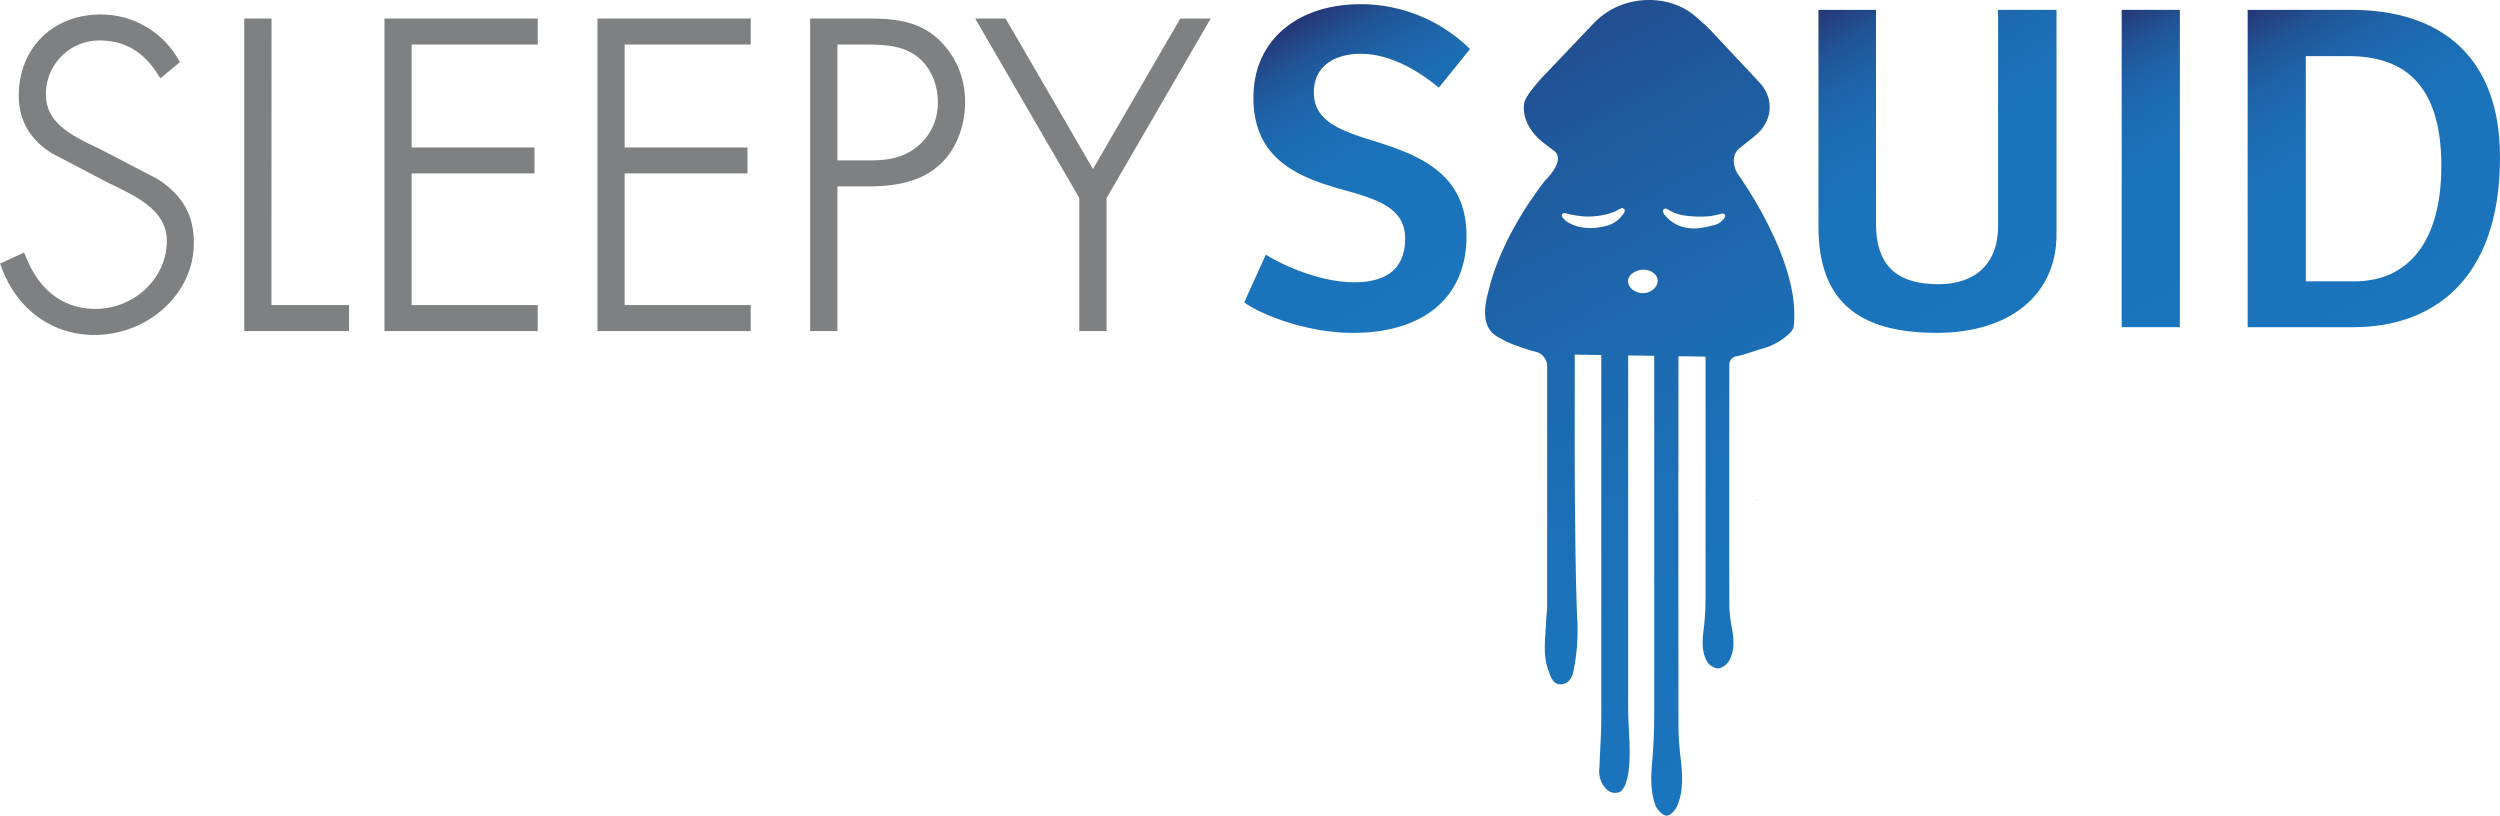 <svg xmlns="http://www.w3.org/2000/svg" xmlns:xlink="http://www.w3.org/1999/xlink" viewBox="0 0 641.86 209.43"><defs><style>.cls-1{fill:#7e8082;stroke:#7f8082;stroke-miterlimit:10;stroke-width:2px;}.cls-2{fill:url(#linear-gradient);}.cls-3{fill:url(#linear-gradient-2);}.cls-4{fill:url(#linear-gradient-3);}.cls-5{fill:url(#linear-gradient-4);}.cls-6{fill:url(#linear-gradient-5);}</style><linearGradient id="linear-gradient" x1="368.36" y1="79.59" x2="327.24" y2="8.37" gradientUnits="userSpaceOnUse"><stop offset="0" stop-color="#1b75bc"/><stop offset="0.48" stop-color="#1b73ba"/><stop offset="0.66" stop-color="#1c6db3"/><stop offset="0.78" stop-color="#1e63a8"/><stop offset="0.88" stop-color="#215497"/><stop offset="0.96" stop-color="#244181"/><stop offset="1" stop-color="#263675"/></linearGradient><linearGradient id="linear-gradient-2" x1="521.92" y1="77.69" x2="475.6" y2="-2.53" xlink:href="#linear-gradient"/><linearGradient id="linear-gradient-3" x1="571.71" y1="77.04" x2="532.7" y2="9.48" xlink:href="#linear-gradient"/><linearGradient id="linear-gradient-4" x1="623.26" y1="79.57" x2="578.35" y2="1.79" xlink:href="#linear-gradient"/><linearGradient id="linear-gradient-5" x1="470.62" y1="201.76" x2="355.03" y2="1.55" gradientTransform="translate(5.53 -25.32) rotate(1.03)" gradientUnits="userSpaceOnUse"><stop offset="0" stop-color="#1b75bc"/><stop offset="0.28" stop-color="#1b72b9"/><stop offset="0.5" stop-color="#1d69af"/><stop offset="0.7" stop-color="#205a9e"/><stop offset="0.89" stop-color="#234687"/><stop offset="1" stop-color="#263675"/></linearGradient></defs><title>sleepysquid_blue</title><g id="Layer_2" data-name="Layer 2"><g id="Layer_1-2" data-name="Layer 1"><path d="M450.25,127.68l.1.13a7,7,0,0,1-.44-.54l-.1-.14Z"/><path d="M451.12,128.45a.55.55,0,0,1-.23-.1l-.37-.37A3,3,0,0,0,451.12,128.45Z"/><path class="cls-1" d="M41.41,18.62C37.88,13,32.9,9.39,25.53,9.39A14.7,14.7,0,0,0,10.8,24.33C10.8,32.53,18.58,36,24.91,39l14.94,7.78c5.91,3.74,8.92,8.51,8.92,15.56C48.77,75.27,37,85,24.29,85c-10.9,0-19.4-6.75-23-16.81l4.36-2c3.32,8.3,9.44,14.11,18.89,14.11,10.27,0,19.29-8.1,19.29-18.47,0-8.82-9-12.56-15.77-15.88L13.91,38.54c-5.19-3.21-8.09-7.78-8.09-14,0-11.62,8.3-19.82,20-19.82a21.9,21.9,0,0,1,19.09,11Z"/><path class="cls-1" d="M68.69,79.32H88.61V84H63.71V5.76h5Z"/><path class="cls-1" d="M104.69,10.43V38.86h31.54v4.66H104.69v35.8h32.37V84H99.71V5.76h37.35v4.67Z"/><path class="cls-1" d="M159.37,10.43V38.86h31.54v4.66H159.37v35.8h32.37V84H154.39V5.76h37.35v4.67Z"/><path class="cls-1" d="M214,84h-5V5.76h13.8c6.12,0,12,.41,16.91,4.56a20.75,20.75,0,0,1,7.06,16.09c0,5.6-2.18,11.82-6.54,15.45-4.77,4.15-11.31,5-17.43,5H214Zm9-41.81c5.08,0,9.65-.63,13.69-4.26a15.31,15.31,0,0,0,5.09-11.72c0-4.88-2-9.76-5.92-12.66s-8.92-3.11-13.69-3.11H214V42.18Z"/><path class="cls-1" d="M252.11,5.76h5.5l23,39.63,23-39.63h5.5l-26,44.82V84h-5V50.58Z"/><path class="cls-2" d="M325,65.37c4.65,2.94,14.2,7.1,22.66,7.1,6.49,0,13.1-2.08,13.1-11.27,0-7.71-7-10-15.55-12.37-12.13-3.3-23.4-8.08-23.4-23.76,0-14.94,11.52-24,27.56-24a40.08,40.08,0,0,1,28.05,11.52l-8,9.92c-6.37-5.27-13.35-8.7-20.09-8.7-5.51,0-12,2.33-12,9.92s7.1,9.92,16.29,12.74c11.15,3.55,22.9,8.33,22.9,24.13,0,16.17-11.51,24.87-29.15,24.87-12,0-23.76-4.78-27.93-7.84Z"/><path class="cls-3" d="M481.65,2.53V57.41c0,12,6.73,15.55,16,15.55C506.76,73,513,68.06,513,58V2.53h15V60.1c0,16.05-12.5,25.36-30.75,25.36-20.08,0-30.37-8.09-30.37-27.32V2.53Z"/><path class="cls-4" d="M544.73,84V2.53h14.94V84Z"/><path class="cls-5" d="M577.07,2.53h26.58c23.39,0,38.21,12.37,38.21,37.85C641.86,72.47,624,84,604.26,84H577.07ZM592,72.23H604.5c13.72,0,22.3-10.05,22.3-29.64,0-22.05-10.66-28.18-23.89-28.18H592Z"/><path class="cls-6" d="M445.35,42.71a5.24,5.24,0,0,1-.21-1.69,4,4,0,0,1,1.51-3l1.6-1.28c1.62-1.33,3.74-2.72,4.72-4.58a8.5,8.5,0,0,0,1.18-6.55,9.83,9.83,0,0,0-2.4-4.42L439,7.58c-.49-.48-1-1-1.5-1.42-.84-.76-2.24-2-2.84-2.48-6.65-5.24-18.42-5.28-25.65,2.47L396.49,19.3c-1.24,1.3-4.84,5.31-5.14,7.1-1,5.8,4.66,10.06,4.66,10.06l2.71,2.09c3.76,2.31-2,7.76-2,7.76C384.76,61.78,382.37,74,382.37,74c-3.32,11,1.83,12.22,3.86,13.42a23,23,0,0,0,3.64,1.5,33.72,33.72,0,0,0,4.44,1.4,3.81,3.81,0,0,1,2.91,3.7q0,30.94,0,61.9c0,1-.22,2.06-.24,3.1-.11,4.46-1.06,9,.65,13.34.08.19.13.39.2.59.52,1.42,1.27,2.87,3,2.75s2.75-1.47,3.09-3.18a51.16,51.16,0,0,0,1-14c-.31-7.66-.44-16.92-.52-24.58-.15-14.3-.1-28.6-.09-42.9l6.81.11q0,46.39,0,92.8c0,4.38-.32,8.75-.48,13.13a6.87,6.87,0,0,0,.94,4.5h0l.46.57a.69.69,0,0,0,.11.13,1.54,1.54,0,0,0,.17.19,3,3,0,0,0,.52.49,2.91,2.91,0,0,0,2.62.49l.47-.12a4.57,4.57,0,0,0,1.61-2.71,1.17,1.17,0,0,1,.1-.23,15.53,15.53,0,0,0,.38-1.67c.86-5.39.05-10.92,0-16.38q0-45.56,0-91.09l6.69.11q0,46.3,0,92.63c0,3.87-.2,7.75-.53,11.61s-.48,7.65.9,11.27c.42,1.11,1.84,2.54,2.81,2.55s2.29-1.47,2.75-2.59c1.58-3.74,1.33-7.7.92-11.66a77.86,77.86,0,0,1-.62-8.06q-.06-47.84,0-95.66l6.95.12q0,31.13,0,62.24a67.15,67.15,0,0,1-.53,8.14c-.33,2.68-.47,5.36.91,7.9a4,4,0,0,0,2.81,1.78,4.13,4.13,0,0,0,2.75-1.81c1.57-2.62,1.32-5.4.91-8.17A38.74,38.74,0,0,1,444,156q-.06-31.2,0-62.42a2.12,2.12,0,0,1,1.76-2.09c2.28-.42,4.77-1.46,6.83-2a16.71,16.71,0,0,0,6.72-3.76,5.55,5.55,0,0,0,1.16-1.55c2.07-15.15-11.19-35.08-14.21-39.39A5.45,5.45,0,0,1,445.35,42.71Zm-40,15.5a10.27,10.27,0,0,1-3.06-1.3,5.12,5.12,0,0,1-1.24-1.3.37.37,0,0,1-.05-.11.63.63,0,0,1,.66-.77l.16,0a31.3,31.3,0,0,0,4.33.79,19,19,0,0,0,8.43-1.18c.52-.24,1-.58,1.51-.8l.19-.07a.67.67,0,0,1,.77,1h0a7.45,7.45,0,0,1-4.23,3.41,16.56,16.56,0,0,1-1.88.43A13.34,13.34,0,0,1,405.35,58.21Zm18.89,16.27a4.14,4.14,0,0,1-3.59.63c-2.78-.79-3.46-3.49-1.62-4.88a5.45,5.45,0,0,1,1-.56,4.52,4.52,0,0,1,3.5-.14,4.11,4.11,0,0,1,.6.28C426.05,70.94,426.1,73.11,424.24,74.48ZM432,58.25a8.72,8.72,0,0,1-3.95-2.36,5.39,5.39,0,0,1-1-1.24,1.15,1.15,0,0,1-.1-.33.66.66,0,0,1,.82-.75,1.3,1.3,0,0,1,.34.15,11.59,11.59,0,0,0,4.53,1.63,28.78,28.78,0,0,0,6.21.17,21.9,21.9,0,0,0,3.23-.69l.17,0a.64.64,0,0,1,.61.93h0a4.49,4.49,0,0,1-3.07,2.11,23.55,23.55,0,0,1-2.89.61A11.21,11.21,0,0,1,432,58.25Z"/></g></g></svg>